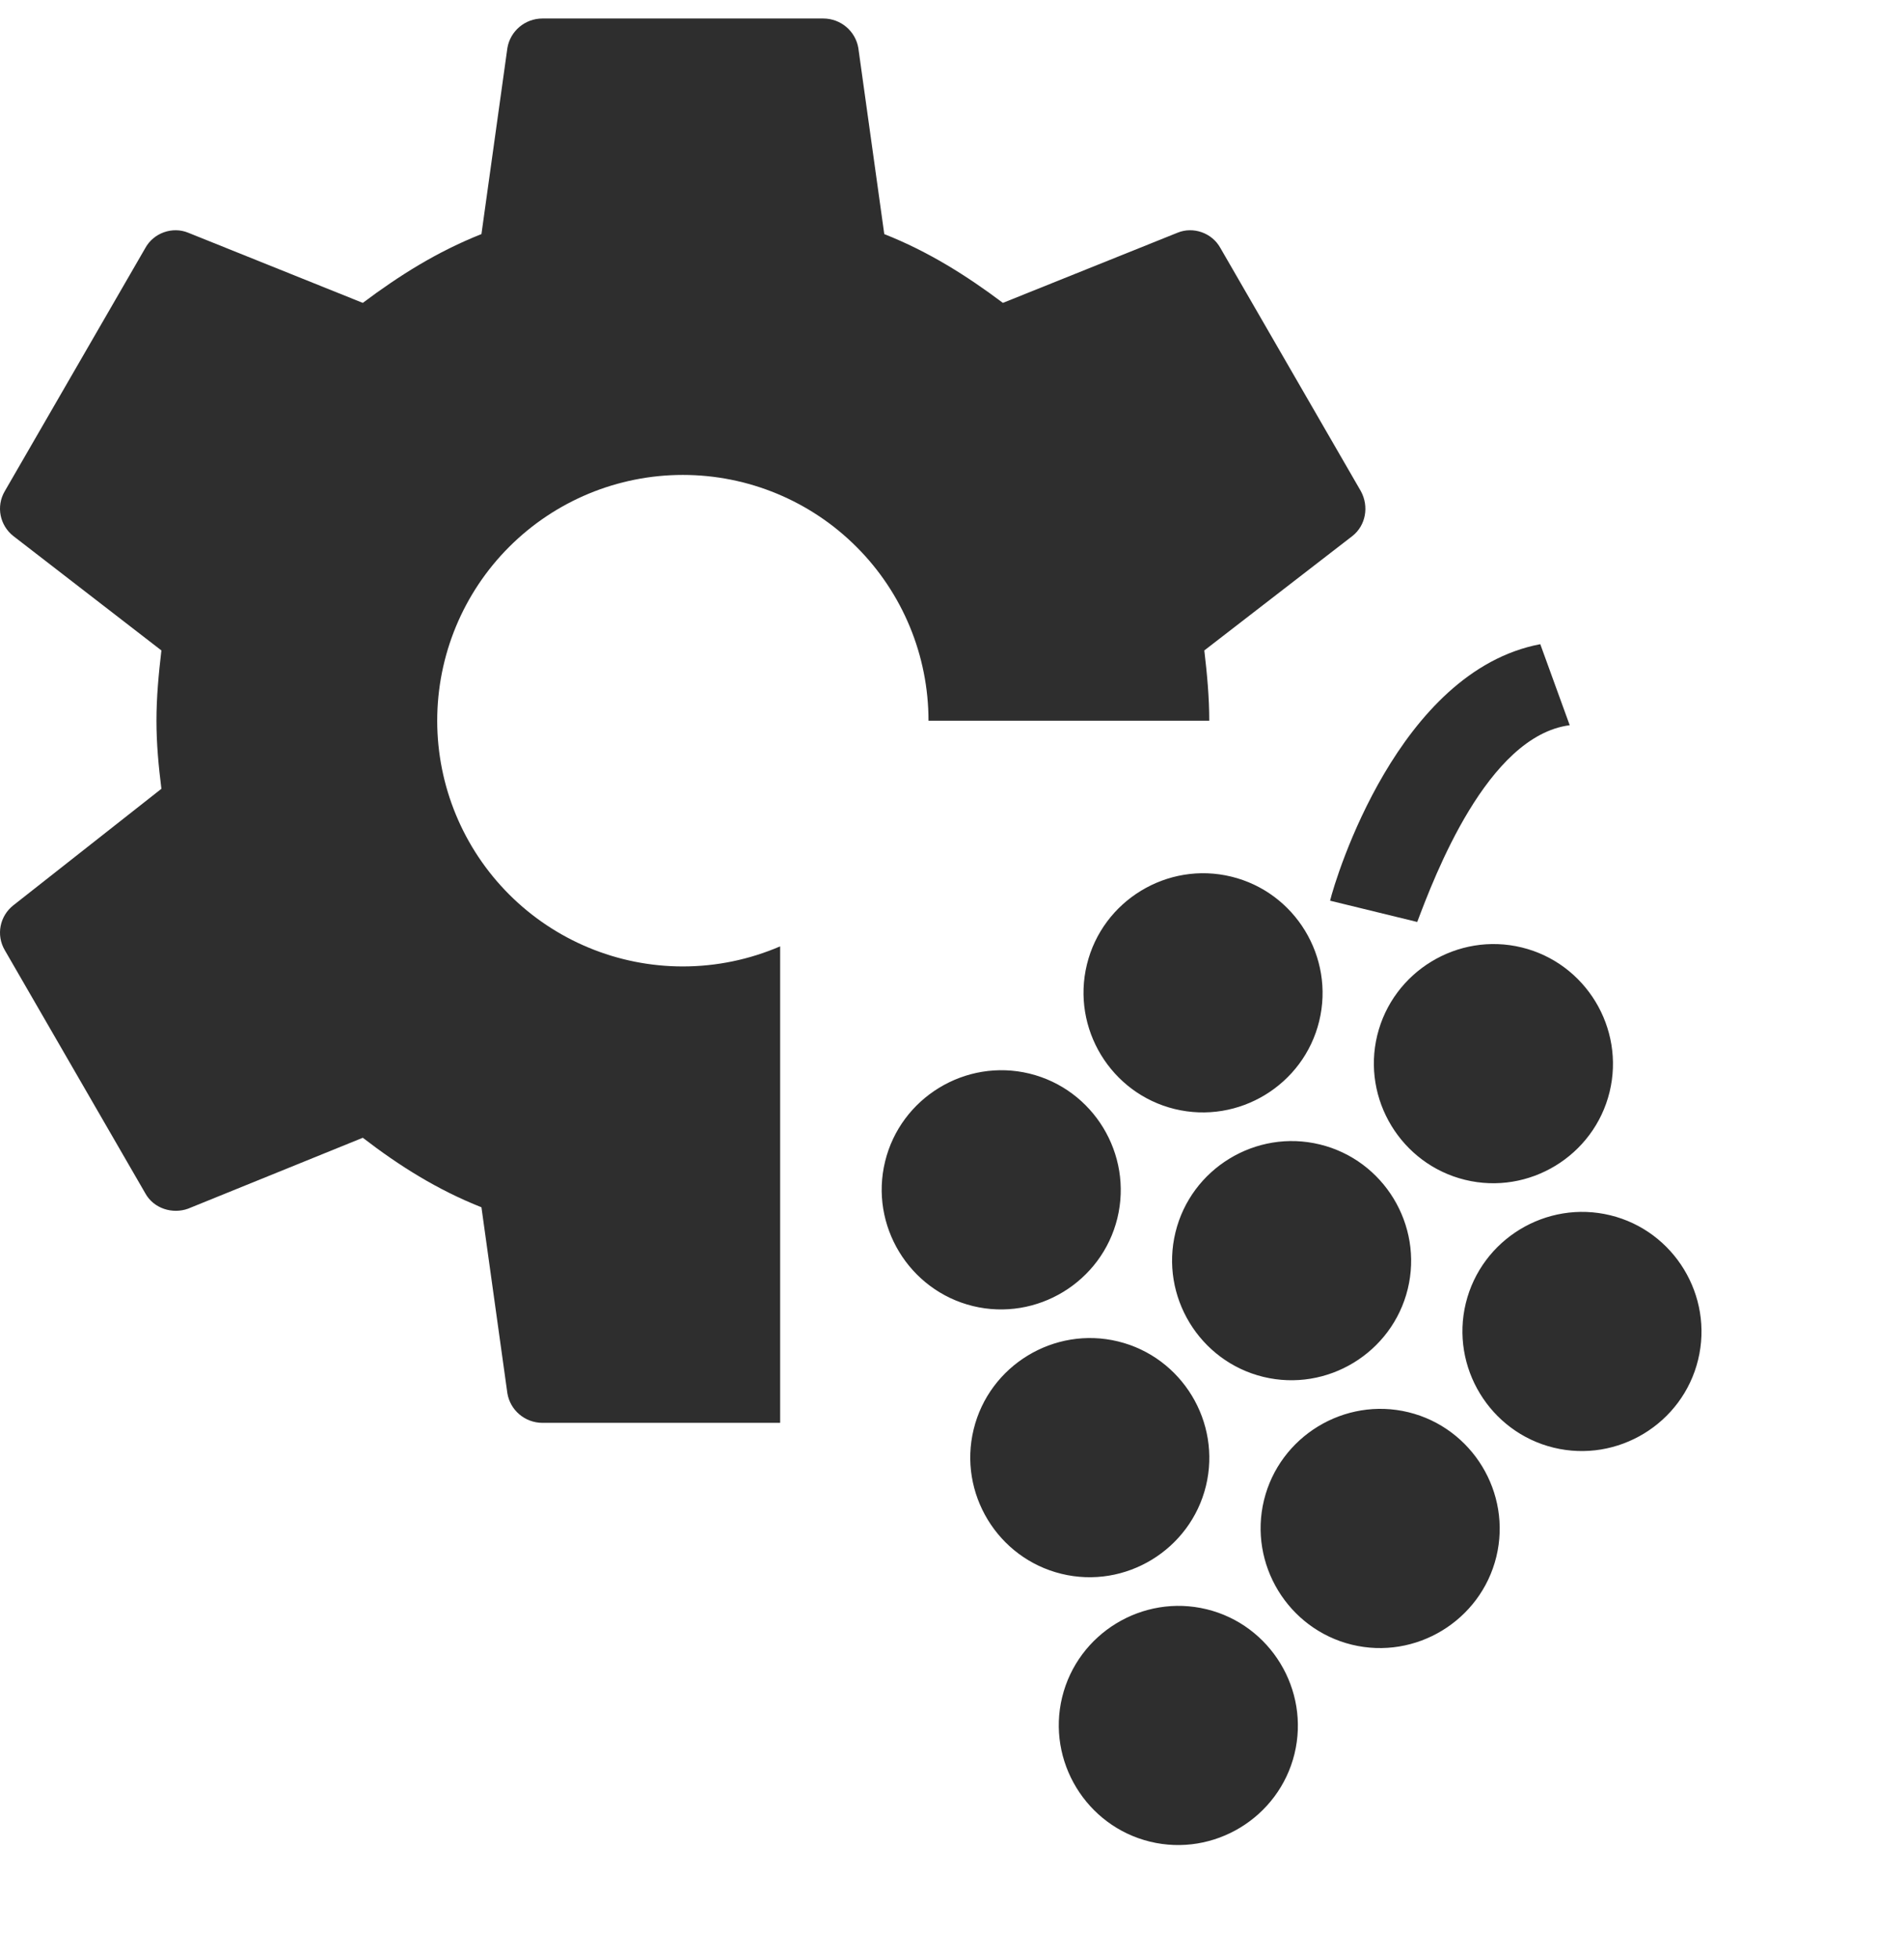 <svg width="35" height="36" viewBox="0 0 35 36" fill="none" xmlns="http://www.w3.org/2000/svg">
<g id="Logo">
<path id="Vector" d="M25.878 23.683C25.591 24.858 24.396 25.584 23.222 25.298C22.048 25.012 21.321 23.817 21.608 22.642C21.894 21.468 23.089 20.741 24.263 21.028C25.437 21.314 26.164 22.509 25.878 23.683ZM18.925 19.726C17.751 19.44 16.556 20.167 16.27 21.341C15.983 22.515 16.71 23.71 17.884 23.997C19.059 24.283 20.254 23.556 20.54 22.382C20.826 21.208 20.1 20.013 18.925 19.726ZM29.601 22.329C28.427 22.043 27.232 22.769 26.945 23.944C26.659 25.118 27.386 26.313 28.56 26.599C29.734 26.885 30.929 26.159 31.215 24.985C31.502 23.81 30.775 22.615 29.601 22.329ZM27.973 17.408C26.799 17.122 25.604 17.848 25.317 19.023C25.031 20.197 25.758 21.392 26.932 21.678C28.106 21.965 29.301 21.238 29.588 20.064C29.874 18.889 29.147 17.694 27.973 17.408ZM22.635 16.107C21.461 15.82 20.266 16.547 19.98 17.721C19.693 18.896 20.42 20.091 21.594 20.377C22.769 20.663 23.964 19.937 24.25 18.762C24.536 17.588 23.81 16.393 22.635 16.107ZM25.891 25.948C24.717 25.662 23.522 26.389 23.235 27.563C22.949 28.737 23.676 29.932 24.85 30.219C26.024 30.505 27.219 29.778 27.506 28.604C27.792 27.43 27.065 26.235 25.891 25.948ZM20.553 24.647C19.379 24.361 18.184 25.087 17.898 26.262C17.611 27.436 18.338 28.631 19.512 28.917C20.686 29.204 21.881 28.477 22.168 27.303C22.454 26.128 21.727 24.933 20.553 24.647ZM22.181 29.568C21.007 29.282 19.812 30.008 19.525 31.183C19.239 32.357 19.966 33.552 21.14 33.838C22.314 34.124 23.509 33.398 23.796 32.224C24.082 31.049 23.355 29.854 22.181 29.568ZM28.855 13.325L28.314 11.836C25.705 12.331 24.554 16.122 24.45 16.549L26.052 16.94C26.366 16.112 27.337 13.521 28.855 13.325Z" fill="#2E2E2E"/>
<path id="Subtract" fill-rule="evenodd" clip-rule="evenodd" d="M9.359 16.434C10.206 17.281 11.355 17.757 12.552 17.757C13.173 17.757 13.781 17.629 14.341 17.388V26.143H9.972C9.65 26.143 9.379 25.911 9.327 25.601L8.85 22.182C8.037 21.86 7.34 21.421 6.669 20.905L3.457 22.208C3.173 22.311 2.825 22.208 2.67 21.924L0.089 17.46C-0.078 17.177 -0.001 16.828 0.244 16.635L2.967 14.493C2.915 14.08 2.876 13.667 2.876 13.242C2.876 12.816 2.915 12.39 2.967 11.951L0.244 9.848C-0.001 9.655 -0.078 9.306 0.089 9.023L2.67 4.559C2.825 4.275 3.173 4.159 3.457 4.275L6.669 5.565C7.34 5.062 8.037 4.623 8.85 4.301L9.327 0.882C9.379 0.572 9.65 0.34 9.972 0.34H15.133C15.455 0.34 15.726 0.572 15.778 0.882L16.255 4.301C17.068 4.623 17.765 5.062 18.436 5.565L21.648 4.275C21.932 4.159 22.28 4.275 22.435 4.559L25.015 9.023C25.17 9.306 25.106 9.655 24.861 9.848L22.138 11.951C22.19 12.39 22.229 12.816 22.229 13.242H17.068C17.068 12.044 16.592 10.895 15.745 10.049C14.899 9.202 13.75 8.726 12.552 8.726C11.355 8.726 10.206 9.202 9.359 10.049C8.513 10.895 8.037 12.044 8.037 13.242C8.037 14.439 8.513 15.588 9.359 16.434Z" fill="#2E2E2E"/>
</g>
</svg>
